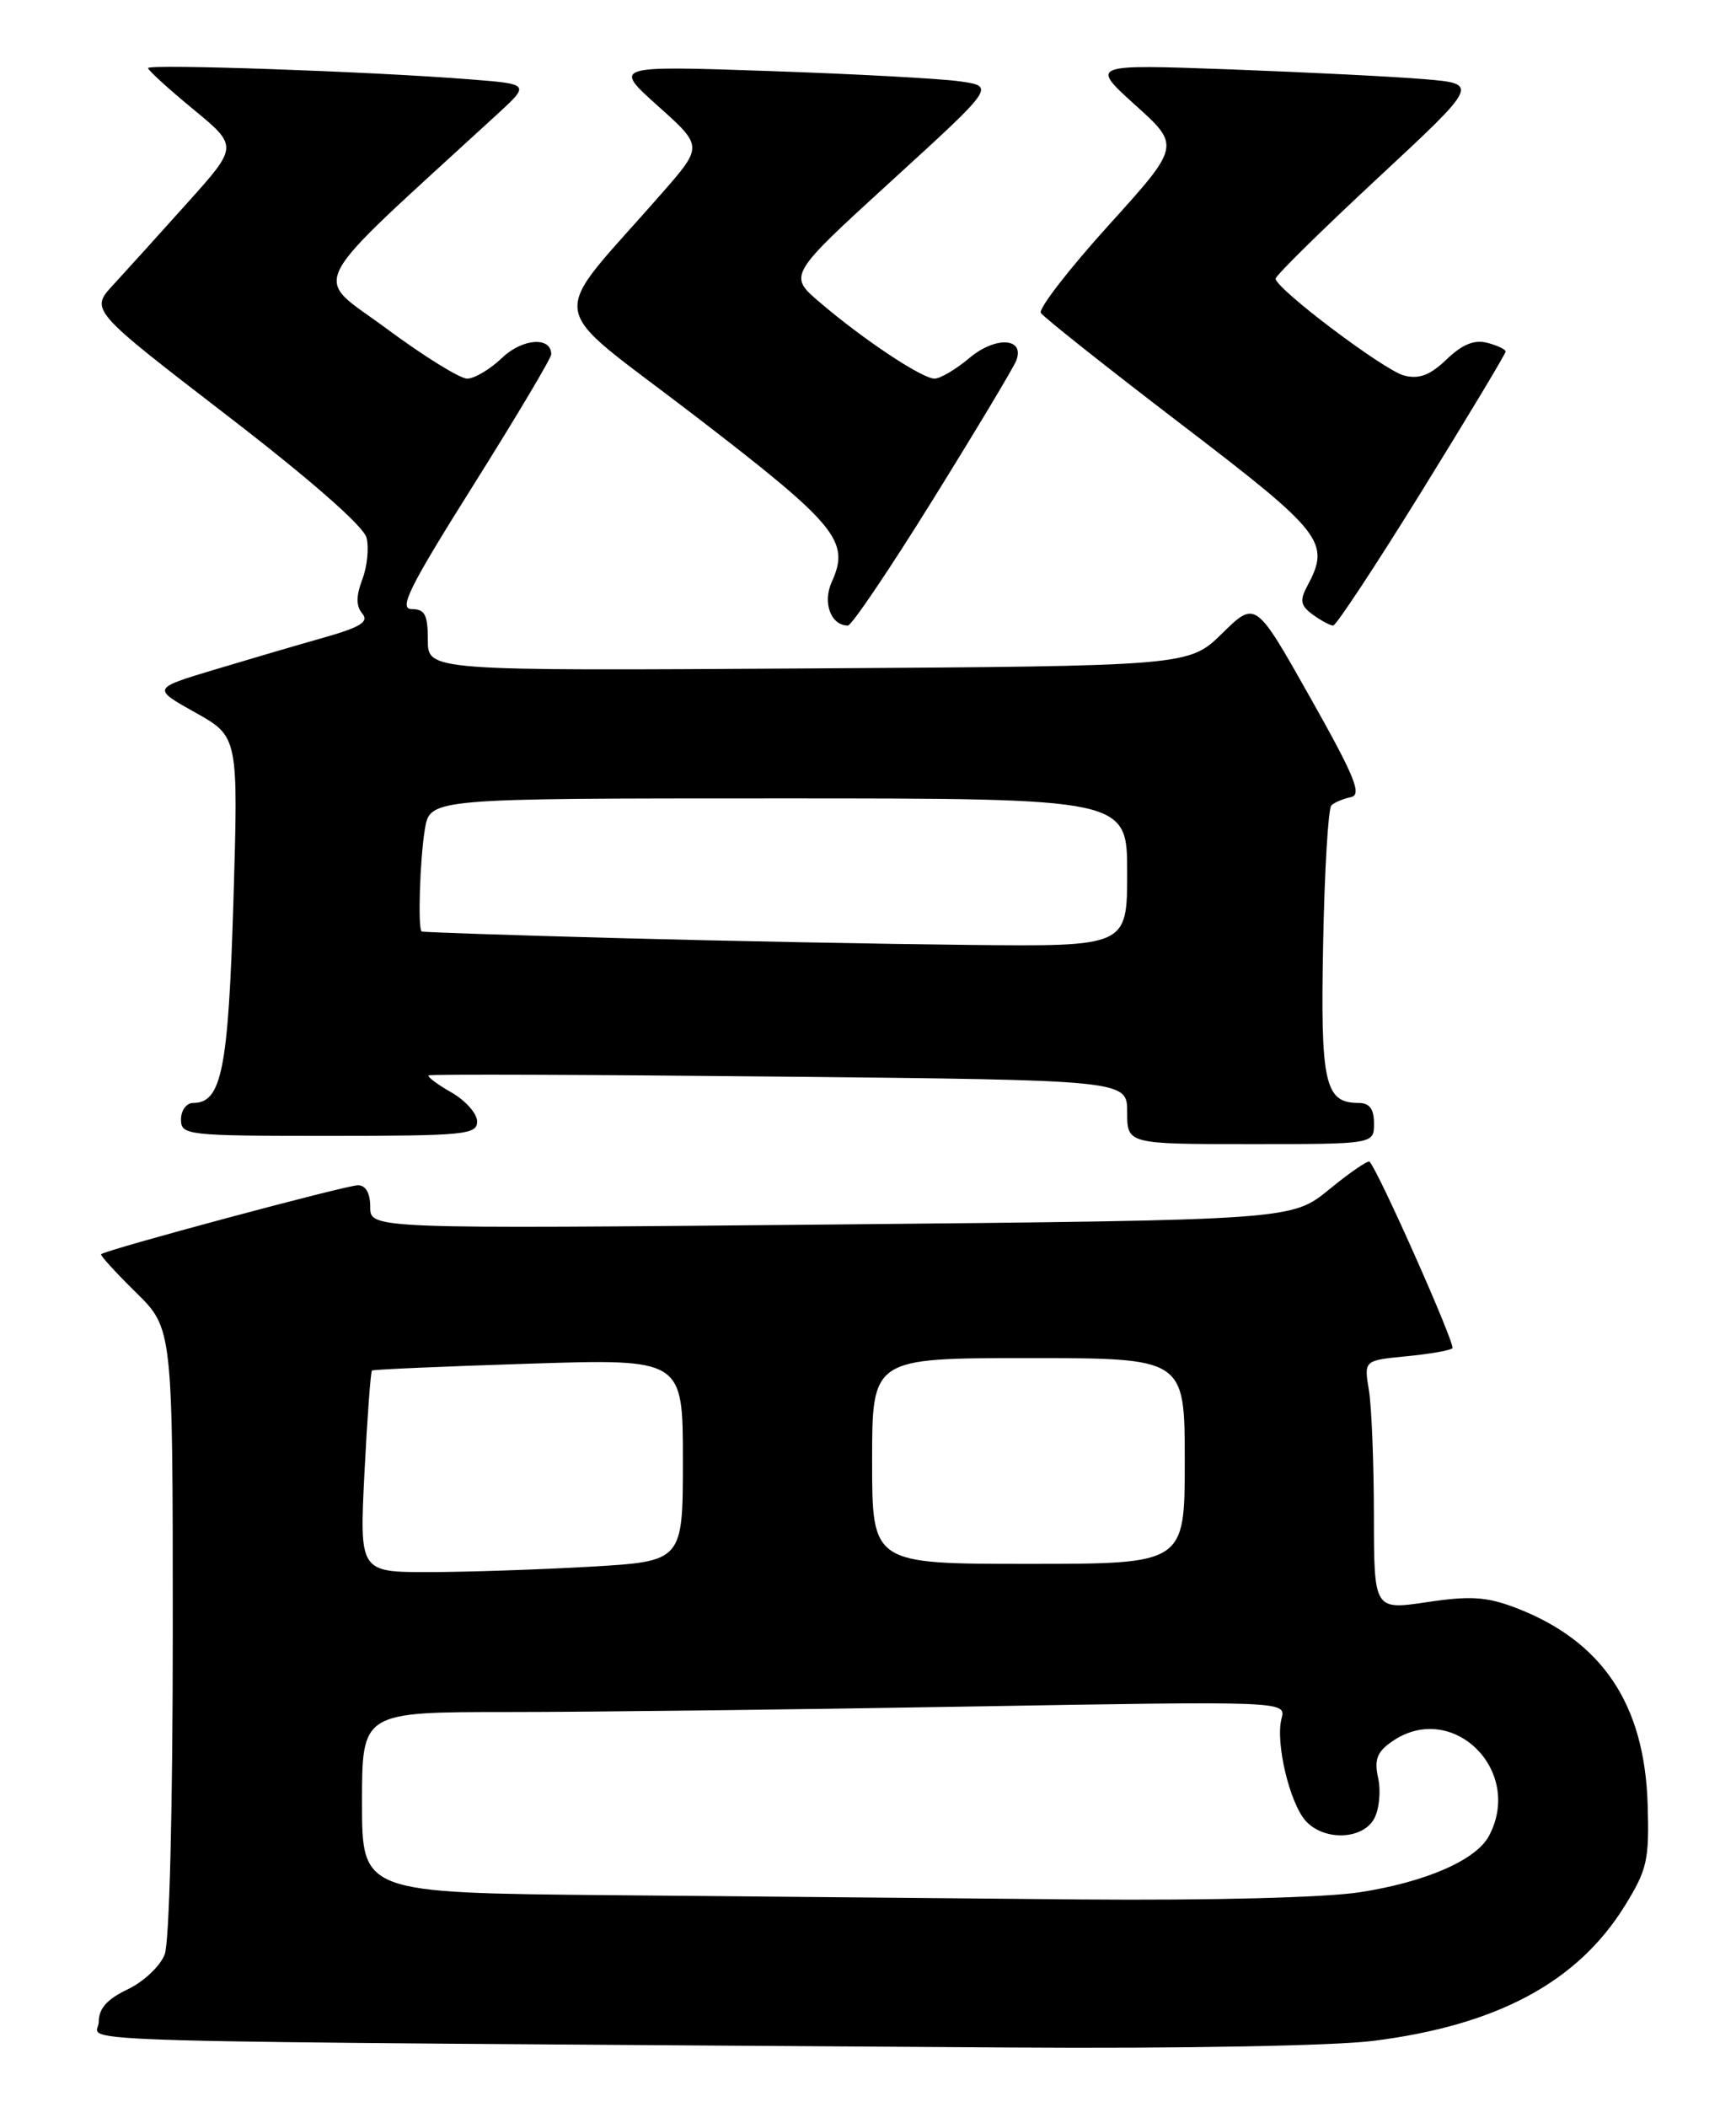 <?xml version="1.0" encoding="UTF-8" standalone="no"?>
<!DOCTYPE svg PUBLIC "-//W3C//DTD SVG 1.1//EN" "http://www.w3.org/Graphics/SVG/1.1/DTD/svg11.dtd" >
<svg xmlns="http://www.w3.org/2000/svg" xmlns:xlink="http://www.w3.org/1999/xlink" version="1.1" viewBox="0 0 211 256">
 <g >
 <path fill="currentColor"
d=" M 166.85 247.96 C 181.96 246.07 191.74 240.82 197.48 231.55 C 200.22 227.12 200.47 225.98 200.26 219.18 C 199.88 207.01 194.72 199.35 184.21 195.33 C 180.68 193.99 178.71 193.86 173.44 194.65 C 167.00 195.61 167.00 195.61 166.99 184.06 C 166.98 177.70 166.71 170.87 166.38 168.89 C 165.78 165.28 165.78 165.28 170.91 164.78 C 173.74 164.51 176.26 164.07 176.53 163.80 C 176.94 163.40 167.54 142.24 166.46 141.14 C 166.27 140.94 164.06 142.45 161.56 144.50 C 157.01 148.23 157.01 148.23 101.01 148.77 C 45.00 149.30 45.00 149.30 45.00 146.65 C 45.00 144.96 44.46 144.00 43.50 144.00 C 42.07 144.00 12.81 151.85 12.29 152.38 C 12.15 152.51 14.06 154.60 16.52 157.02 C 21.00 161.42 21.00 161.42 21.00 198.14 C 21.00 219.64 20.59 235.94 20.02 237.44 C 19.49 238.85 17.46 240.77 15.52 241.69 C 13.00 242.89 12.00 244.02 12.00 245.67 C 12.00 248.24 1.79 247.95 123.03 248.76 C 143.23 248.90 162.13 248.55 166.85 247.96 Z  M 167.00 136.50 C 167.00 134.72 166.46 134.00 165.12 134.00 C 161.01 134.00 160.48 131.61 160.82 114.60 C 160.99 105.74 161.44 98.21 161.82 97.85 C 162.19 97.49 163.26 97.04 164.19 96.85 C 165.57 96.56 164.68 94.38 159.24 84.73 C 152.61 72.97 152.61 72.97 148.56 76.94 C 144.50 80.92 144.50 80.92 98.25 81.21 C 52.00 81.50 52.00 81.50 52.00 77.75 C 52.00 74.69 51.64 74.00 50.04 74.00 C 48.42 74.00 49.73 71.36 57.54 58.94 C 62.74 50.66 67.00 43.51 67.00 43.05 C 67.00 40.86 63.50 41.11 61.03 43.47 C 59.58 44.86 57.67 46.00 56.78 46.00 C 55.90 46.00 51.48 43.26 46.96 39.91 C 37.91 33.20 36.57 35.79 60.46 13.86 C 64.43 10.21 64.43 10.21 56.96 9.63 C 44.94 8.68 18.00 7.75 18.00 8.27 C 18.00 8.54 20.46 10.78 23.47 13.26 C 28.95 17.77 28.95 17.77 22.79 24.63 C 19.40 28.41 15.35 32.88 13.79 34.58 C 10.94 37.65 10.94 37.65 27.46 50.37 C 37.71 58.25 44.20 63.94 44.55 65.33 C 44.86 66.57 44.63 68.85 44.03 70.41 C 43.27 72.43 43.27 73.62 44.03 74.54 C 44.87 75.55 43.84 76.19 39.30 77.48 C 36.11 78.38 30.12 80.14 26.00 81.38 C 18.50 83.64 18.50 83.64 23.74 86.57 C 28.97 89.50 28.97 89.50 28.37 109.50 C 27.75 129.95 26.94 134.00 23.48 134.00 C 22.66 134.00 22.00 134.90 22.00 136.00 C 22.00 137.93 22.67 138.00 40.00 138.00 C 56.48 138.00 58.00 137.85 57.99 136.25 C 57.99 135.29 56.58 133.70 54.86 132.72 C 53.14 131.74 51.90 130.81 52.11 130.65 C 52.33 130.50 71.51 130.56 94.75 130.80 C 137.00 131.23 137.00 131.23 137.00 135.11 C 137.00 139.00 137.00 139.00 152.00 139.00 C 167.00 139.00 167.00 139.00 167.00 136.50 Z  M 113.40 60.68 C 118.64 52.25 123.19 44.66 123.52 43.81 C 124.59 41.02 121.01 40.82 117.83 43.49 C 116.19 44.87 114.28 46.00 113.59 46.00 C 112.07 46.00 104.91 41.24 99.65 36.74 C 95.79 33.45 95.79 33.45 108.36 21.97 C 120.93 10.50 120.93 10.50 116.72 9.89 C 114.40 9.55 103.95 8.99 93.50 8.63 C 74.50 7.98 74.50 7.98 79.97 12.88 C 85.44 17.77 85.44 17.77 80.47 23.45 C 66.38 39.57 65.89 36.25 84.48 50.53 C 101.73 63.78 103.35 65.74 101.10 70.69 C 99.95 73.21 100.98 76.00 103.06 76.00 C 103.51 76.00 108.17 69.11 113.40 60.68 Z  M 172.85 59.60 C 178.43 50.58 183.00 42.98 183.00 42.71 C 183.00 42.45 182.00 41.97 180.77 41.65 C 179.20 41.24 177.74 41.83 175.83 43.66 C 173.83 45.58 172.50 46.09 170.67 45.63 C 168.27 45.03 155.13 35.13 155.04 33.86 C 155.02 33.51 160.57 28.04 167.39 21.70 C 179.78 10.18 179.78 10.18 173.14 9.62 C 169.49 9.31 158.85 8.78 149.50 8.43 C 132.50 7.81 132.50 7.81 137.99 12.77 C 143.48 17.72 143.48 17.72 134.71 27.41 C 129.89 32.74 126.20 37.51 126.51 38.02 C 126.83 38.53 134.49 44.60 143.54 51.52 C 160.90 64.78 161.75 65.87 158.87 71.24 C 157.95 72.96 158.08 73.59 159.56 74.67 C 160.56 75.40 161.68 76.00 162.04 76.00 C 162.40 76.00 167.27 68.62 172.85 59.60 Z  M 74.25 230.25 C 44.00 229.97 44.00 229.97 44.00 218.99 C 44.00 208.00 44.00 208.00 61.75 208.00 C 71.51 208.00 96.78 207.70 117.91 207.33 C 156.32 206.67 156.32 206.67 155.76 208.81 C 155.00 211.71 156.75 219.07 158.71 221.24 C 160.94 223.69 165.65 223.52 167.03 220.94 C 167.64 219.81 167.85 217.60 167.51 216.04 C 167.01 213.79 167.36 212.86 169.16 211.60 C 176.44 206.50 185.25 215.05 180.97 223.06 C 179.40 225.99 173.30 228.65 165.31 229.89 C 161.03 230.55 147.26 230.90 131.31 230.77 C 116.56 230.64 90.89 230.40 74.25 230.25 Z  M 44.30 178.88 C 44.64 172.21 45.05 166.65 45.21 166.51 C 45.37 166.38 53.94 166.01 64.25 165.68 C 83.00 165.08 83.00 165.08 83.00 177.39 C 83.00 189.69 83.00 189.69 71.75 190.34 C 65.56 190.70 56.72 190.99 52.10 191.00 C 43.69 191.00 43.69 191.00 44.30 178.88 Z  M 106.00 177.50 C 106.00 165.00 106.00 165.00 125.00 165.00 C 144.00 165.00 144.00 165.00 144.00 177.50 C 144.00 190.00 144.00 190.00 125.00 190.00 C 106.00 190.00 106.00 190.00 106.00 177.50 Z  M 75.00 113.97 C 62.07 113.62 51.39 113.26 51.25 113.17 C 50.77 112.84 51.03 104.45 51.64 100.75 C 52.26 97.00 52.26 97.00 94.63 97.00 C 137.00 97.00 137.00 97.00 137.00 106.00 C 137.00 115.00 137.00 115.00 117.75 114.80 C 107.16 114.69 87.93 114.32 75.00 113.97 Z "/>
</g>
</svg>